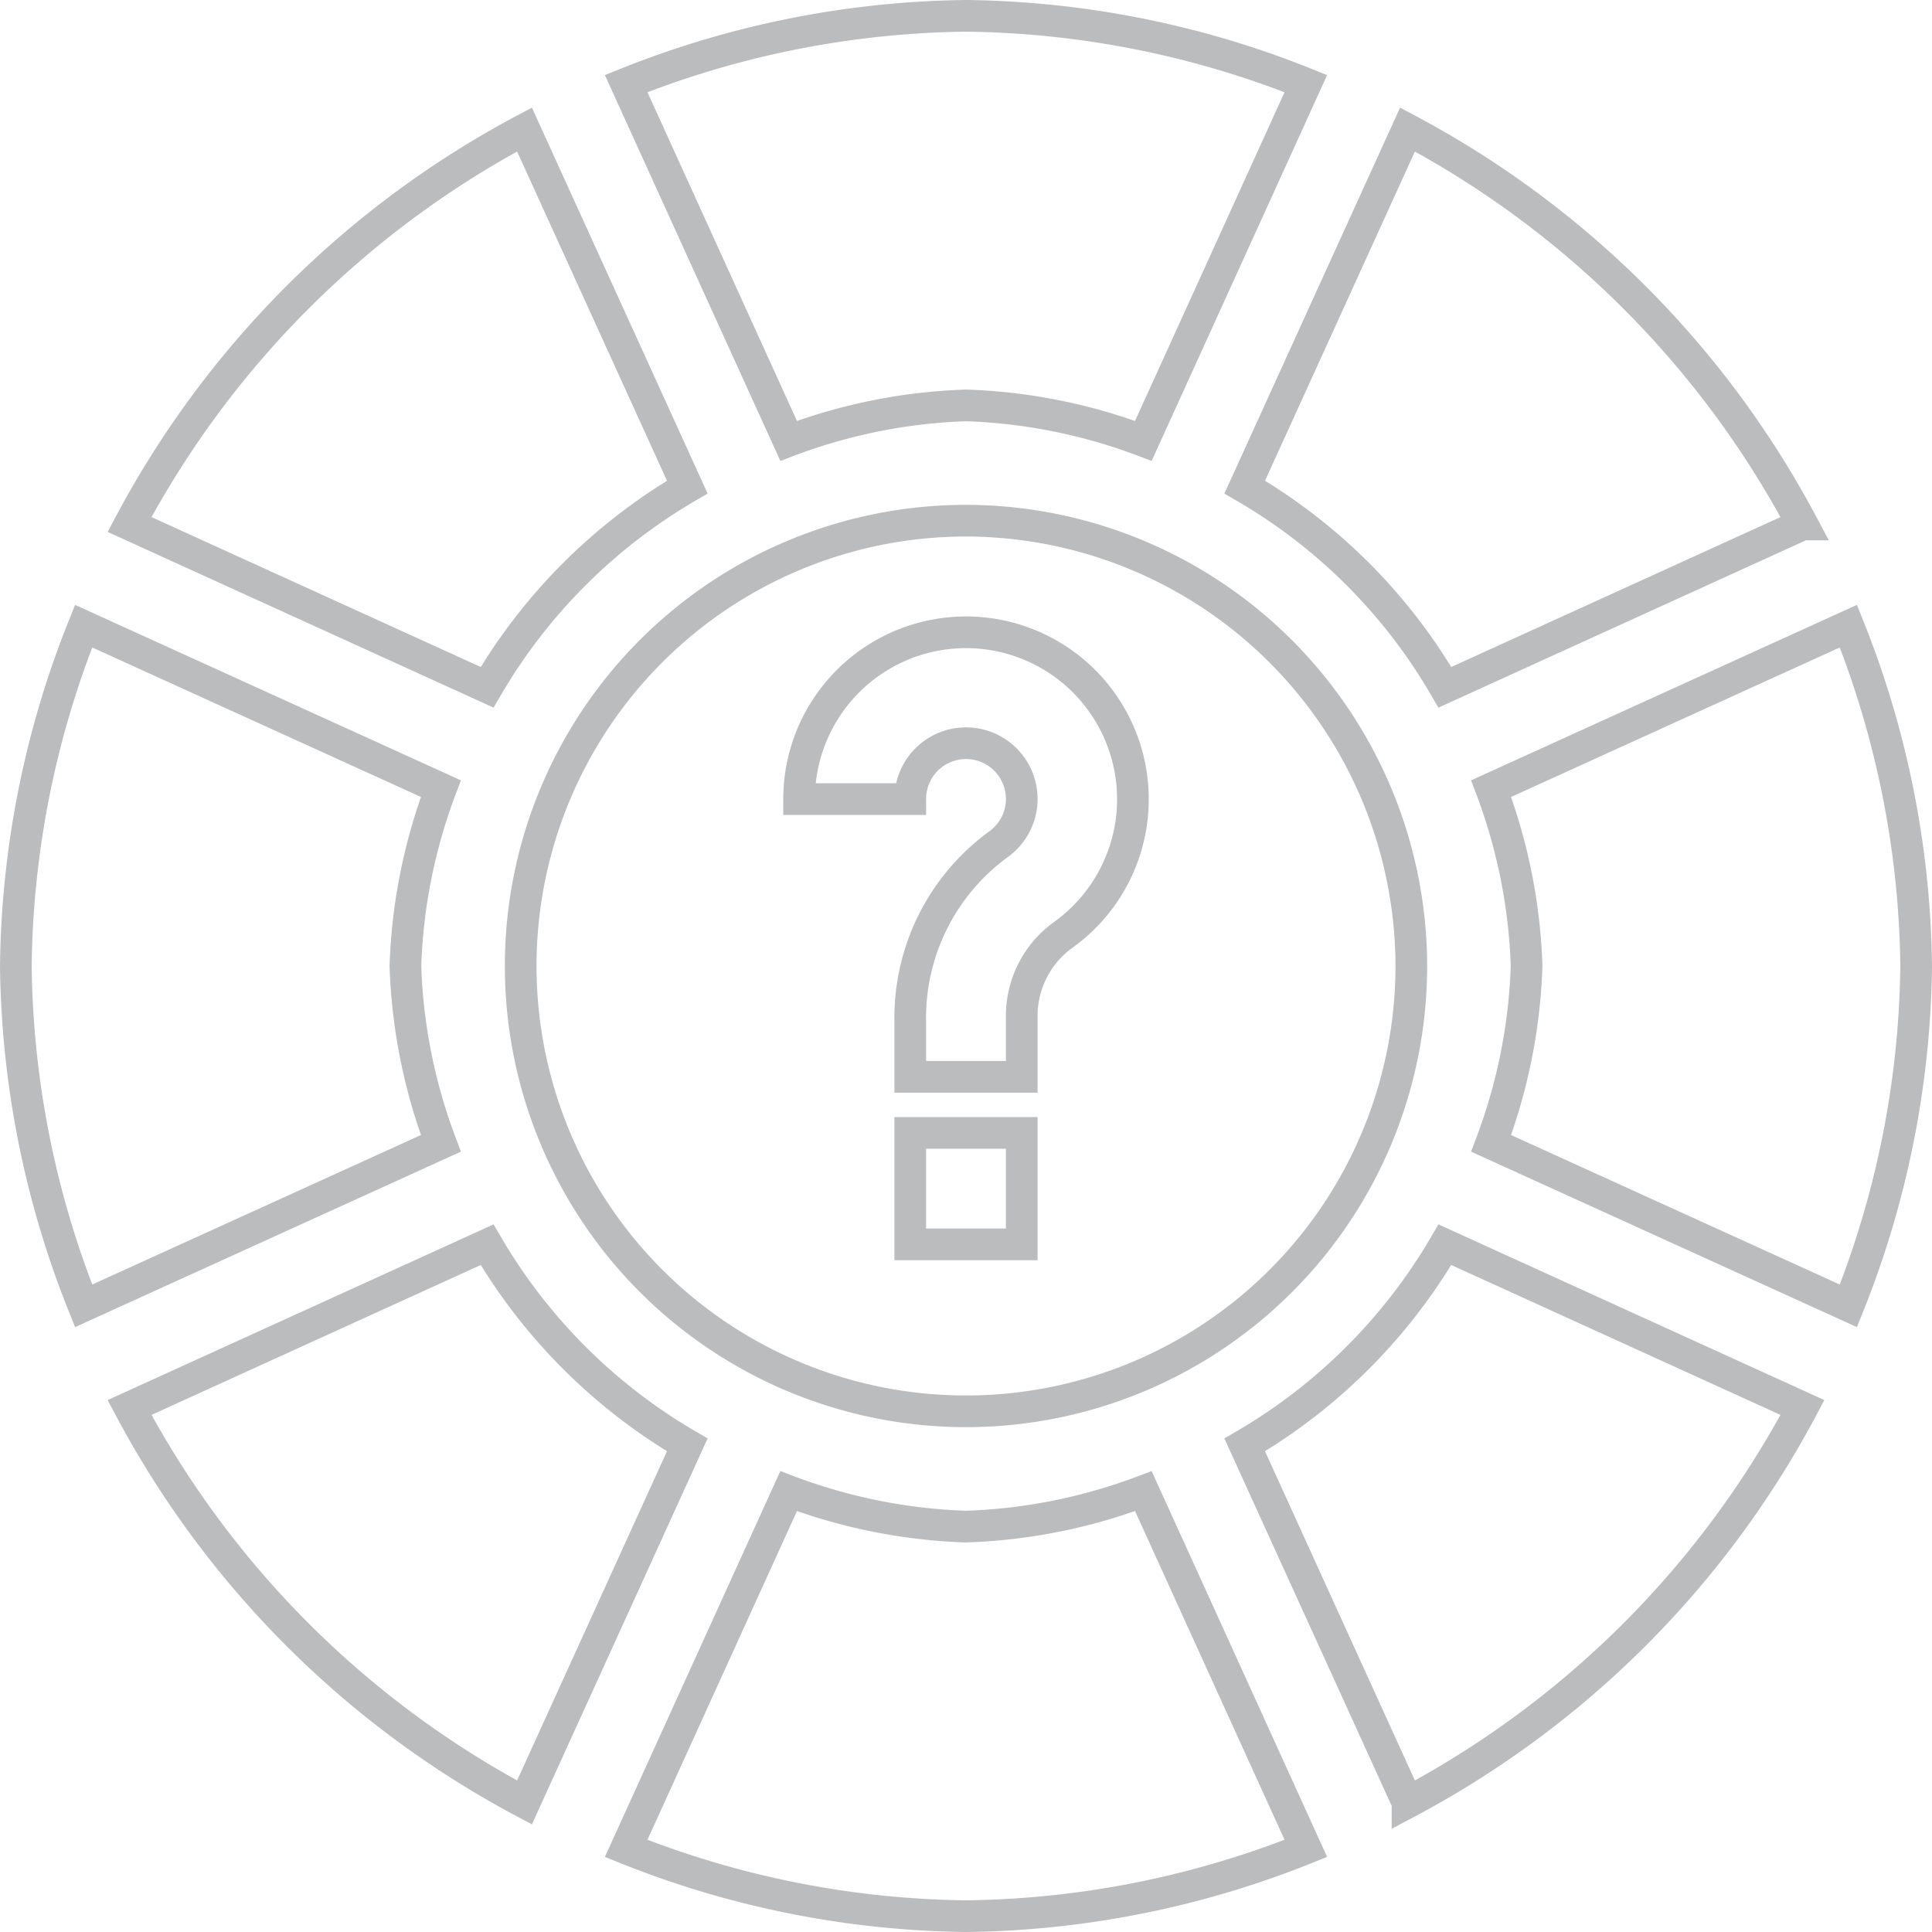 <svg xmlns="http://www.w3.org/2000/svg" viewBox="0 0 61 61"><defs><style>.cls-1{fill:none;stroke:#babcbe;stroke-miterlimit:10;}</style></defs><title>Ресурс 61</title><g id="Слой_2" data-name="Слой 2"><g id="Layer_2" data-name="Layer 2"><path class="cls-1" d="M30.5,16.44A14.06,14.06,0,1,0,44.56,30.5,14.08,14.08,0,0,0,30.5,16.44Zm1.76,22.85H28.74V35.77h3.52Zm1.32-9.78a3.15,3.15,0,0,0-1.32,2.57V34H28.74V32.26a6.78,6.78,0,0,1,2.78-5.6,1.76,1.76,0,1,0-2.78-1.43H25.23a5.27,5.27,0,1,1,8.35,4.28Z"/><path class="cls-1" d="M58.36,41.23A29.7,29.7,0,0,0,60.5,30.5a29.7,29.7,0,0,0-2.14-10.73L47.08,24.9a17.44,17.44,0,0,1,1.12,5.6,17.44,17.44,0,0,1-1.12,5.6Z"/><path class="cls-1" d="M15.38,21.7a17.56,17.56,0,0,1,6.32-6.32L16.56,4.09A30.1,30.1,0,0,0,4.09,16.56Z"/><path class="cls-1" d="M39.3,15.38a17.41,17.41,0,0,1,6.32,6.32l11.29-5.14A30.1,30.1,0,0,0,44.44,4.09Z"/><path class="cls-1" d="M24.9,13.92a17.44,17.44,0,0,1,5.6-1.12,17.44,17.44,0,0,1,5.6,1.12L41.23,2.64A29.7,29.7,0,0,0,30.5.5,29.7,29.7,0,0,0,19.77,2.64Z"/><path class="cls-1" d="M36.1,47.08a17.44,17.44,0,0,1-5.6,1.12,17.44,17.44,0,0,1-5.6-1.12L19.77,58.36A29.74,29.74,0,0,0,30.5,60.5a29.7,29.7,0,0,0,10.73-2.14Z"/><path class="cls-1" d="M45.62,39.3a17.56,17.56,0,0,1-6.32,6.32l5.14,11.29A30.1,30.1,0,0,0,56.91,44.44Z"/><path class="cls-1" d="M21.7,45.62a17.56,17.56,0,0,1-6.32-6.32L4.09,44.44A30.1,30.1,0,0,0,16.56,56.91Z"/><path class="cls-1" d="M2.64,19.77A29.7,29.7,0,0,0,.5,30.5,29.7,29.7,0,0,0,2.64,41.23L13.92,36.1a17.44,17.44,0,0,1-1.12-5.6,17.44,17.44,0,0,1,1.12-5.6Z"/></g></g></svg>